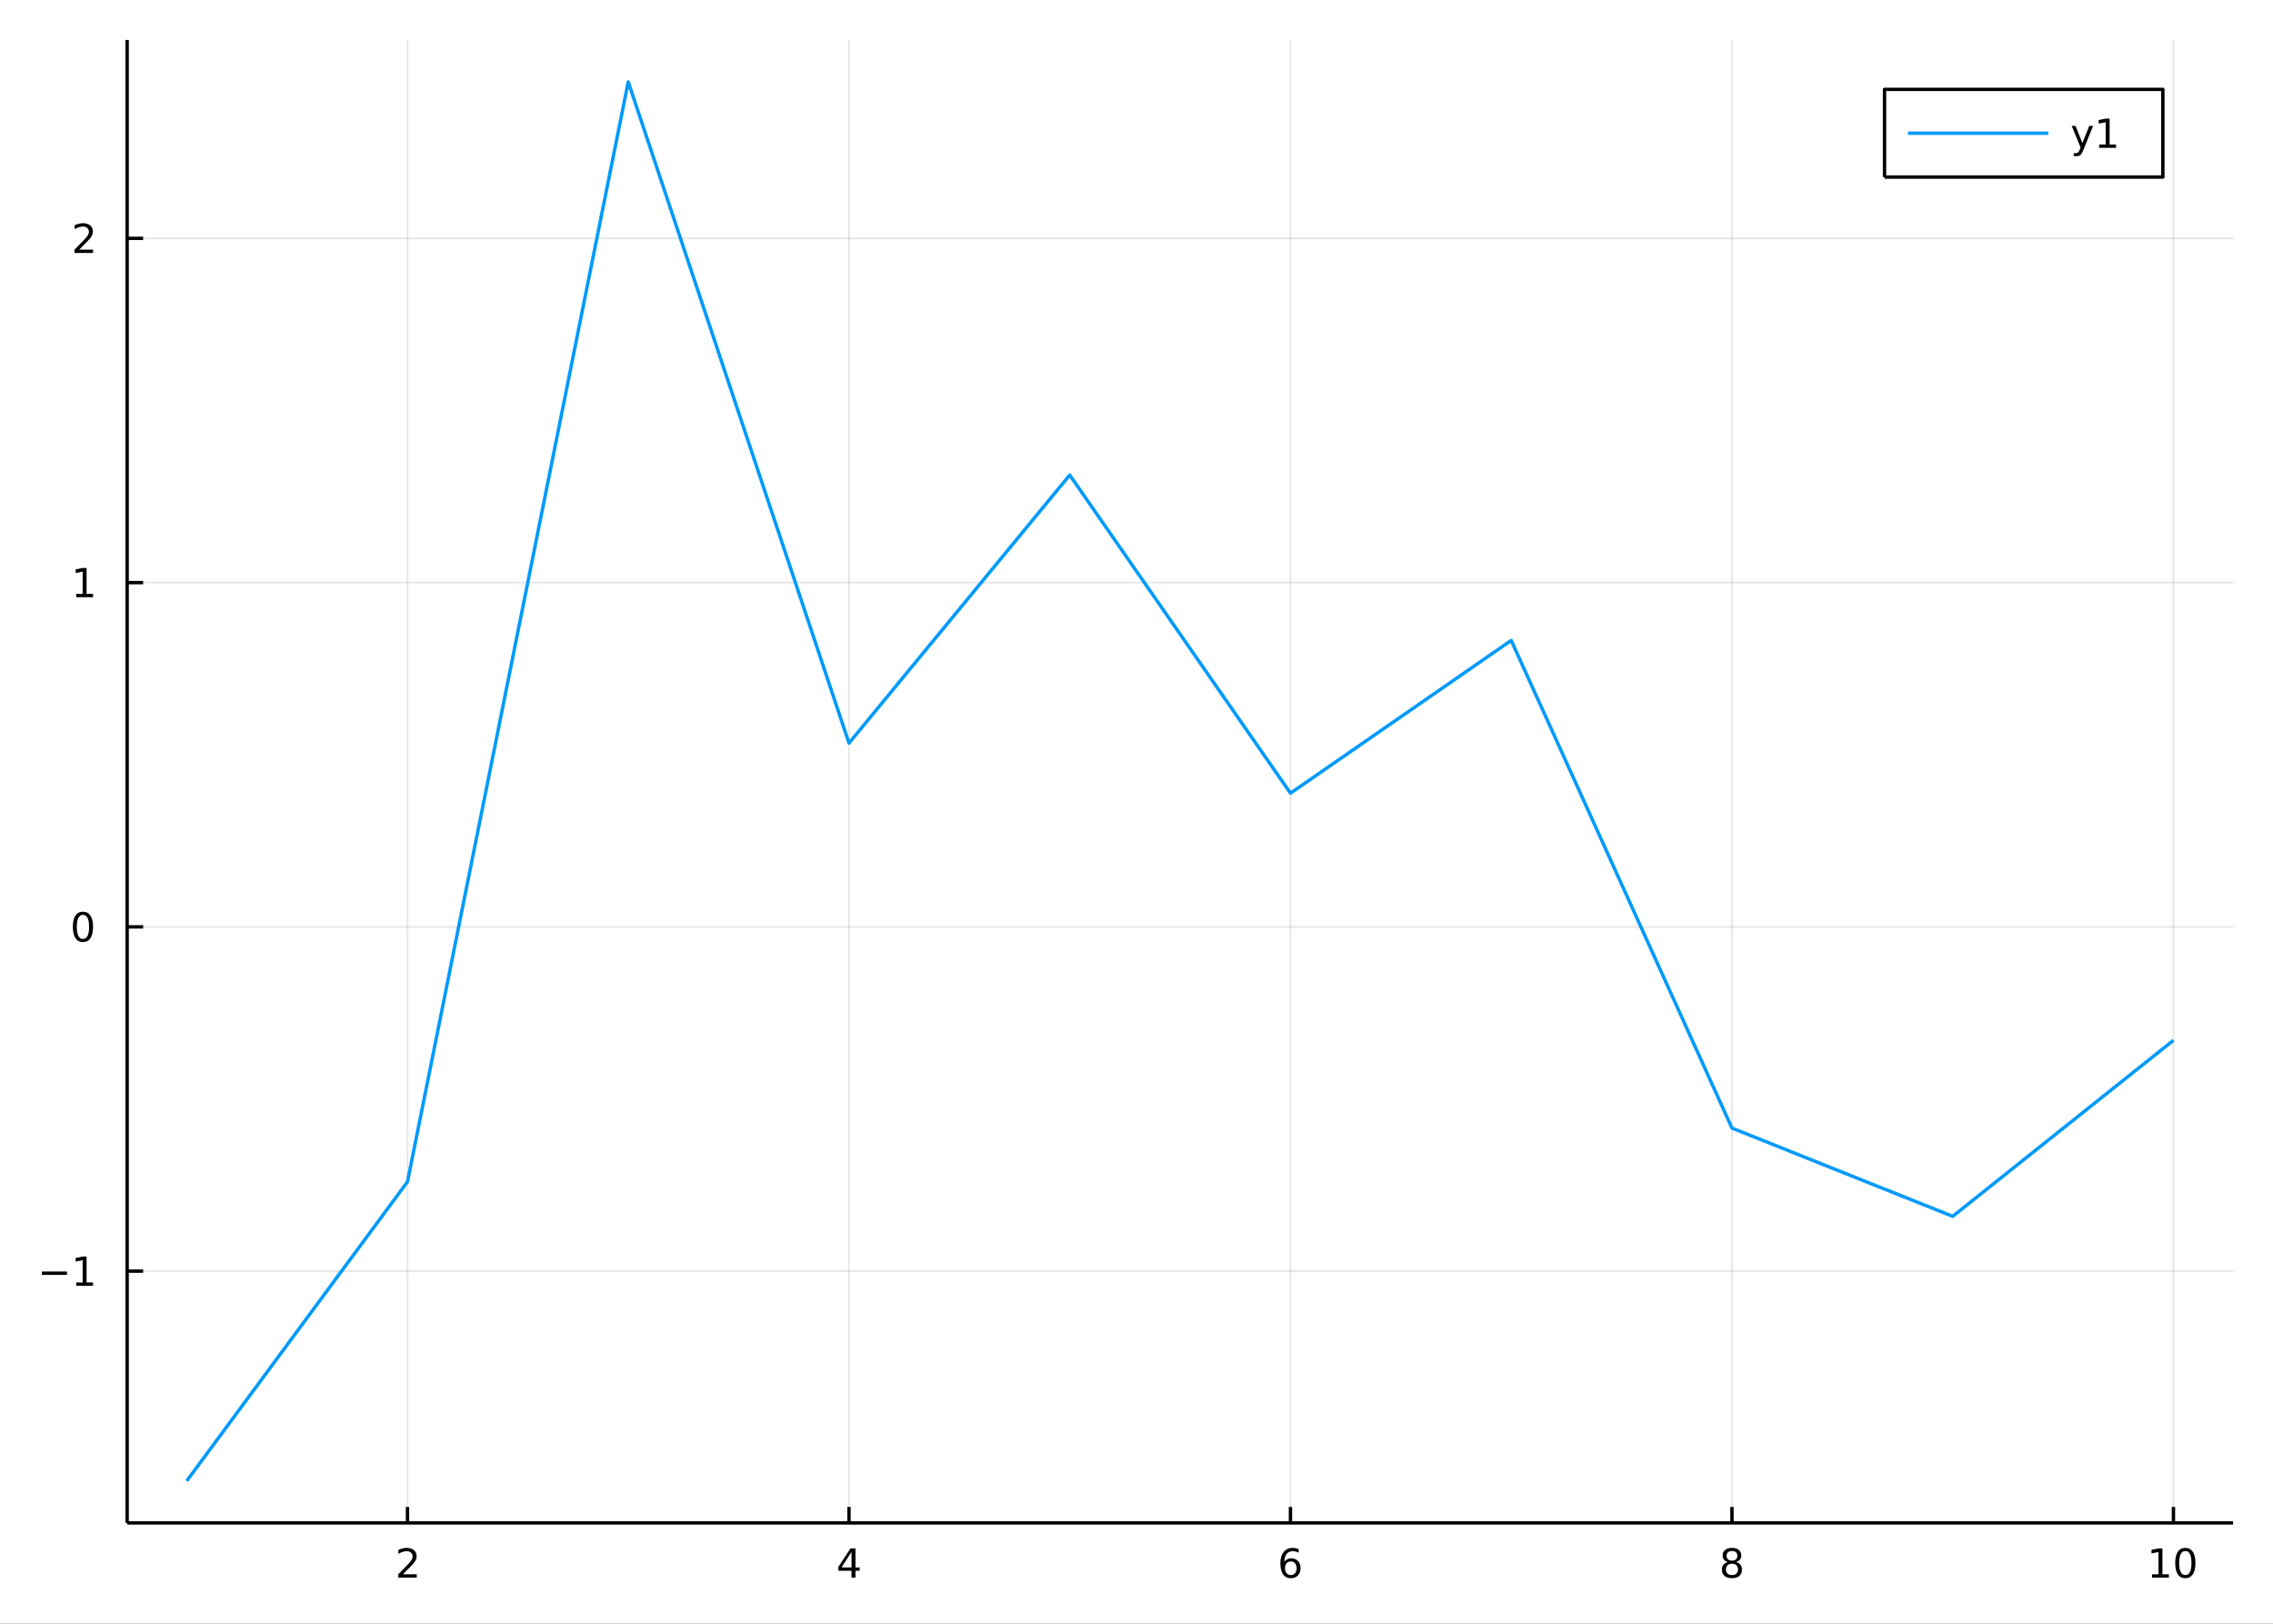 <?xml version="1.0" encoding="utf-8"?>
<svg xmlns="http://www.w3.org/2000/svg" xmlns:xlink="http://www.w3.org/1999/xlink" width="672" height="480" viewBox="0 0 2688 1920">
<rect x="0" y="0" width="2688" height="1920" fill="#333333" stroke="none"/>
<defs>
  <clipPath id="clip610">
    <rect x="0" y="0" width="2688" height="1920"/>
  </clipPath>
</defs>
<path clip-path="url(#clip610)" d="
M0 1920 L2688 1920 L2688 0 L0 0  Z
  " fill="#ffffff" fill-rule="evenodd" fill-opacity="1"/>
<defs>
  <clipPath id="clip611">
    <rect x="537" y="0" width="1883" height="1883"/>
  </clipPath>
</defs>
<path clip-path="url(#clip610)" d="
M150.358 1800.78 L2640.76 1800.78 L2640.76 47.244 L150.358 47.244  Z
  " fill="#ffffff" fill-rule="evenodd" fill-opacity="1"/>
<defs>
  <clipPath id="clip612">
    <rect x="150" y="47" width="2491" height="1755"/>
  </clipPath>
</defs>
<polyline clip-path="url(#clip612)" style="stroke:#000000; stroke-linecap:butt; stroke-linejoin:round; stroke-width:2; stroke-opacity:0.1; fill:none" points="
  481.889,1800.78 481.889,47.244 
  "/>
<polyline clip-path="url(#clip612)" style="stroke:#000000; stroke-linecap:butt; stroke-linejoin:round; stroke-width:2; stroke-opacity:0.1; fill:none" points="
  1003.98,1800.78 1003.98,47.244 
  "/>
<polyline clip-path="url(#clip612)" style="stroke:#000000; stroke-linecap:butt; stroke-linejoin:round; stroke-width:2; stroke-opacity:0.1; fill:none" points="
  1526.08,1800.78 1526.08,47.244 
  "/>
<polyline clip-path="url(#clip612)" style="stroke:#000000; stroke-linecap:butt; stroke-linejoin:round; stroke-width:2; stroke-opacity:0.1; fill:none" points="
  2048.18,1800.78 2048.18,47.244 
  "/>
<polyline clip-path="url(#clip612)" style="stroke:#000000; stroke-linecap:butt; stroke-linejoin:round; stroke-width:2; stroke-opacity:0.1; fill:none" points="
  2570.27,1800.78 2570.27,47.244 
  "/>
<polyline clip-path="url(#clip610)" style="stroke:#000000; stroke-linecap:butt; stroke-linejoin:round; stroke-width:4; stroke-opacity:1; fill:none" points="
  150.358,1800.78 2640.76,1800.78 
  "/>
<polyline clip-path="url(#clip610)" style="stroke:#000000; stroke-linecap:butt; stroke-linejoin:round; stroke-width:4; stroke-opacity:1; fill:none" points="
  481.889,1800.78 481.889,1781.88 
  "/>
<polyline clip-path="url(#clip610)" style="stroke:#000000; stroke-linecap:butt; stroke-linejoin:round; stroke-width:4; stroke-opacity:1; fill:none" points="
  1003.98,1800.78 1003.98,1781.88 
  "/>
<polyline clip-path="url(#clip610)" style="stroke:#000000; stroke-linecap:butt; stroke-linejoin:round; stroke-width:4; stroke-opacity:1; fill:none" points="
  1526.08,1800.78 1526.08,1781.88 
  "/>
<polyline clip-path="url(#clip610)" style="stroke:#000000; stroke-linecap:butt; stroke-linejoin:round; stroke-width:4; stroke-opacity:1; fill:none" points="
  2048.18,1800.78 2048.18,1781.88 
  "/>
<polyline clip-path="url(#clip610)" style="stroke:#000000; stroke-linecap:butt; stroke-linejoin:round; stroke-width:4; stroke-opacity:1; fill:none" points="
  2570.27,1800.78 2570.27,1781.88 
  "/>
<path clip-path="url(#clip610)" d="M476.542 1861.55 L492.861 1861.55 L492.861 1865.48 L470.917 1865.48 L470.917 1861.55 Q473.579 1858.79 478.162 1854.16 Q482.769 1849.51 483.949 1848.17 Q486.194 1845.65 487.074 1843.91 Q487.977 1842.15 487.977 1840.46 Q487.977 1837.71 486.032 1835.97 Q484.111 1834.23 481.009 1834.23 Q478.81 1834.23 476.357 1835 Q473.926 1835.76 471.148 1837.31 L471.148 1832.59 Q473.972 1831.46 476.426 1830.88 Q478.88 1830.3 480.917 1830.3 Q486.287 1830.3 489.481 1832.98 Q492.676 1835.67 492.676 1840.16 Q492.676 1842.29 491.866 1844.21 Q491.079 1846.11 488.972 1848.7 Q488.393 1849.37 485.292 1852.59 Q482.19 1855.78 476.542 1861.55 Z" fill="#000000" fill-rule="evenodd" fill-opacity="1" /><path clip-path="url(#clip610)" d="M1006.99 1835 L995.189 1853.45 L1006.99 1853.45 L1006.99 1835 M1005.77 1830.92 L1011.65 1830.92 L1011.65 1853.45 L1016.58 1853.45 L1016.58 1857.34 L1011.65 1857.34 L1011.65 1865.48 L1006.99 1865.48 L1006.99 1857.34 L991.392 1857.34 L991.392 1852.82 L1005.77 1830.92 Z" fill="#000000" fill-rule="evenodd" fill-opacity="1" /><path clip-path="url(#clip610)" d="M1526.49 1846.34 Q1523.34 1846.34 1521.49 1848.49 Q1519.66 1850.65 1519.66 1854.4 Q1519.66 1858.12 1521.49 1860.3 Q1523.34 1862.45 1526.49 1862.45 Q1529.63 1862.45 1531.46 1860.3 Q1533.31 1858.12 1533.31 1854.4 Q1533.31 1850.65 1531.46 1848.49 Q1529.63 1846.34 1526.49 1846.34 M1535.77 1831.69 L1535.77 1835.95 Q1534.01 1835.11 1532.2 1834.67 Q1530.42 1834.23 1528.66 1834.23 Q1524.03 1834.23 1521.58 1837.36 Q1519.15 1840.48 1518.8 1846.8 Q1520.17 1844.79 1522.23 1843.72 Q1524.29 1842.64 1526.76 1842.64 Q1531.97 1842.64 1534.98 1845.81 Q1538.01 1848.96 1538.01 1854.4 Q1538.01 1859.72 1534.87 1862.94 Q1531.72 1866.15 1526.49 1866.15 Q1520.49 1866.15 1517.32 1861.57 Q1514.15 1856.96 1514.15 1848.24 Q1514.15 1840.04 1518.04 1835.18 Q1521.93 1830.3 1528.48 1830.3 Q1530.24 1830.3 1532.02 1830.65 Q1533.82 1830.99 1535.77 1831.69 Z" fill="#000000" fill-rule="evenodd" fill-opacity="1" /><path clip-path="url(#clip610)" d="M2048.18 1849.07 Q2044.84 1849.07 2042.92 1850.85 Q2041.02 1852.64 2041.02 1855.76 Q2041.02 1858.89 2042.92 1860.67 Q2044.84 1862.45 2048.18 1862.45 Q2051.51 1862.45 2053.43 1860.67 Q2055.35 1858.86 2055.35 1855.76 Q2055.35 1852.64 2053.43 1850.85 Q2051.53 1849.07 2048.18 1849.07 M2043.5 1847.08 Q2040.49 1846.34 2038.8 1844.28 Q2037.14 1842.22 2037.14 1839.26 Q2037.14 1835.11 2040.08 1832.71 Q2043.04 1830.3 2048.18 1830.3 Q2053.34 1830.3 2056.28 1832.71 Q2059.22 1835.11 2059.22 1839.26 Q2059.22 1842.22 2057.53 1844.28 Q2055.86 1846.34 2052.88 1847.08 Q2056.26 1847.87 2058.13 1850.16 Q2060.03 1852.45 2060.03 1855.76 Q2060.03 1860.78 2056.95 1863.47 Q2053.89 1866.15 2048.18 1866.15 Q2042.46 1866.15 2039.38 1863.47 Q2036.33 1860.78 2036.33 1855.76 Q2036.33 1852.45 2038.22 1850.16 Q2040.12 1847.87 2043.5 1847.08 M2041.79 1839.7 Q2041.79 1842.38 2043.45 1843.89 Q2045.14 1845.39 2048.18 1845.39 Q2051.19 1845.39 2052.88 1843.89 Q2054.59 1842.38 2054.59 1839.7 Q2054.59 1837.01 2052.88 1835.51 Q2051.19 1834 2048.18 1834 Q2045.14 1834 2043.45 1835.51 Q2041.79 1837.01 2041.79 1839.7 Z" fill="#000000" fill-rule="evenodd" fill-opacity="1" /><path clip-path="url(#clip610)" d="M2544.96 1861.55 L2552.6 1861.55 L2552.6 1835.18 L2544.29 1836.85 L2544.29 1832.59 L2552.55 1830.92 L2557.23 1830.92 L2557.23 1861.55 L2564.87 1861.55 L2564.87 1865.48 L2544.96 1865.48 L2544.96 1861.55 Z" fill="#000000" fill-rule="evenodd" fill-opacity="1" /><path clip-path="url(#clip610)" d="M2584.31 1834 Q2580.7 1834 2578.87 1837.57 Q2577.07 1841.11 2577.07 1848.24 Q2577.07 1855.34 2578.87 1858.91 Q2580.7 1862.45 2584.31 1862.45 Q2587.95 1862.45 2589.75 1858.91 Q2591.58 1855.34 2591.58 1848.24 Q2591.58 1841.11 2589.75 1837.57 Q2587.95 1834 2584.31 1834 M2584.31 1830.3 Q2590.12 1830.3 2593.18 1834.9 Q2596.26 1839.49 2596.26 1848.24 Q2596.26 1856.96 2593.18 1861.57 Q2590.12 1866.15 2584.31 1866.15 Q2578.5 1866.15 2575.42 1861.57 Q2572.37 1856.96 2572.37 1848.24 Q2572.37 1839.49 2575.42 1834.9 Q2578.5 1830.3 2584.31 1830.3 Z" fill="#000000" fill-rule="evenodd" fill-opacity="1" /><polyline clip-path="url(#clip612)" style="stroke:#000000; stroke-linecap:butt; stroke-linejoin:round; stroke-width:2; stroke-opacity:0.1; fill:none" points="
  150.358,1503.08 2640.76,1503.08 
  "/>
<polyline clip-path="url(#clip612)" style="stroke:#000000; stroke-linecap:butt; stroke-linejoin:round; stroke-width:2; stroke-opacity:0.1; fill:none" points="
  150.358,1096 2640.76,1096 
  "/>
<polyline clip-path="url(#clip612)" style="stroke:#000000; stroke-linecap:butt; stroke-linejoin:round; stroke-width:2; stroke-opacity:0.1; fill:none" points="
  150.358,688.915 2640.76,688.915 
  "/>
<polyline clip-path="url(#clip612)" style="stroke:#000000; stroke-linecap:butt; stroke-linejoin:round; stroke-width:2; stroke-opacity:0.1; fill:none" points="
  150.358,281.832 2640.76,281.832 
  "/>
<polyline clip-path="url(#clip610)" style="stroke:#000000; stroke-linecap:butt; stroke-linejoin:round; stroke-width:4; stroke-opacity:1; fill:none" points="
  150.358,1800.78 150.358,47.244 
  "/>
<polyline clip-path="url(#clip610)" style="stroke:#000000; stroke-linecap:butt; stroke-linejoin:round; stroke-width:4; stroke-opacity:1; fill:none" points="
  150.358,1503.08 169.256,1503.08 
  "/>
<polyline clip-path="url(#clip610)" style="stroke:#000000; stroke-linecap:butt; stroke-linejoin:round; stroke-width:4; stroke-opacity:1; fill:none" points="
  150.358,1096 169.256,1096 
  "/>
<polyline clip-path="url(#clip610)" style="stroke:#000000; stroke-linecap:butt; stroke-linejoin:round; stroke-width:4; stroke-opacity:1; fill:none" points="
  150.358,688.915 169.256,688.915 
  "/>
<polyline clip-path="url(#clip610)" style="stroke:#000000; stroke-linecap:butt; stroke-linejoin:round; stroke-width:4; stroke-opacity:1; fill:none" points="
  150.358,281.832 169.256,281.832 
  "/>
<path clip-path="url(#clip610)" d="M49.552 1503.53 L79.228 1503.53 L79.228 1507.47 L49.552 1507.47 L49.552 1503.53 Z" fill="#000000" fill-rule="evenodd" fill-opacity="1" /><path clip-path="url(#clip610)" d="M90.131 1516.43 L97.769 1516.43 L97.769 1490.06 L89.459 1491.73 L89.459 1487.47 L97.723 1485.8 L102.399 1485.8 L102.399 1516.43 L110.038 1516.43 L110.038 1520.36 L90.131 1520.36 L90.131 1516.43 Z" fill="#000000" fill-rule="evenodd" fill-opacity="1" /><path clip-path="url(#clip610)" d="M98.094 1081.8 Q94.482 1081.8 92.654 1085.36 Q90.848 1088.9 90.848 1096.03 Q90.848 1103.14 92.654 1106.7 Q94.482 1110.25 98.094 1110.25 Q101.728 1110.25 103.533 1106.7 Q105.362 1103.14 105.362 1096.03 Q105.362 1088.9 103.533 1085.36 Q101.728 1081.8 98.094 1081.8 M98.094 1078.09 Q103.904 1078.09 106.959 1082.7 Q110.038 1087.28 110.038 1096.03 Q110.038 1104.76 106.959 1109.37 Q103.904 1113.95 98.094 1113.95 Q92.283 1113.95 89.205 1109.37 Q86.149 1104.76 86.149 1096.03 Q86.149 1087.28 89.205 1082.7 Q92.283 1078.09 98.094 1078.09 Z" fill="#000000" fill-rule="evenodd" fill-opacity="1" /><path clip-path="url(#clip610)" d="M90.131 702.26 L97.769 702.26 L97.769 675.894 L89.459 677.561 L89.459 673.302 L97.723 671.635 L102.399 671.635 L102.399 702.26 L110.038 702.26 L110.038 706.195 L90.131 706.195 L90.131 702.26 Z" fill="#000000" fill-rule="evenodd" fill-opacity="1" /><path clip-path="url(#clip610)" d="M93.719 295.177 L110.038 295.177 L110.038 299.112 L88.094 299.112 L88.094 295.177 Q90.756 292.422 95.339 287.793 Q99.945 283.14 101.126 281.797 Q103.371 279.274 104.251 277.538 Q105.154 275.779 105.154 274.089 Q105.154 271.334 103.209 269.598 Q101.288 267.862 98.186 267.862 Q95.987 267.862 93.533 268.626 Q91.103 269.39 88.325 270.941 L88.325 266.219 Q91.149 265.084 93.603 264.506 Q96.056 263.927 98.094 263.927 Q103.464 263.927 106.658 266.612 Q109.853 269.297 109.853 273.788 Q109.853 275.918 109.043 277.839 Q108.256 279.737 106.149 282.33 Q105.57 283.001 102.469 286.219 Q99.367 289.413 93.719 295.177 Z" fill="#000000" fill-rule="evenodd" fill-opacity="1" /><polyline clip-path="url(#clip612)" style="stroke:#009af9; stroke-linecap:butt; stroke-linejoin:round; stroke-width:4; stroke-opacity:1; fill:none" points="
  220.841,1751.15 481.889,1397.37 742.937,96.872 1003.98,878.721 1265.03,561.7 1526.08,937.922 1787.13,757.279 2048.18,1333.91 2309.22,1438.26 2570.27,1230.12 
  
  "/>
<path clip-path="url(#clip610)" d="
M2228.6 209.375 L2557.74 209.375 L2557.74 105.695 L2228.6 105.695  Z
  " fill="#ffffff" fill-rule="evenodd" fill-opacity="1"/>
<polyline clip-path="url(#clip610)" style="stroke:#000000; stroke-linecap:butt; stroke-linejoin:round; stroke-width:4; stroke-opacity:1; fill:none" points="
  2228.6,209.375 2557.74,209.375 2557.74,105.695 2228.6,105.695 2228.6,209.375 
  "/>
<polyline clip-path="url(#clip610)" style="stroke:#009af9; stroke-linecap:butt; stroke-linejoin:round; stroke-width:4; stroke-opacity:1; fill:none" points="
  2256.27,157.535 2422.3,157.535 
  "/>
<path clip-path="url(#clip610)" d="M2463.81 177.223 Q2462.01 181.852 2460.29 183.264 Q2458.58 184.676 2455.71 184.676 L2452.31 184.676 L2452.31 181.112 L2454.81 181.112 Q2456.57 181.112 2457.54 180.278 Q2458.51 179.445 2459.69 176.343 L2460.46 174.399 L2449.97 148.889 L2454.48 148.889 L2462.59 169.167 L2470.69 148.889 L2475.2 148.889 L2463.81 177.223 Z" fill="#000000" fill-rule="evenodd" fill-opacity="1" /><path clip-path="url(#clip610)" d="M2482.49 170.88 L2490.13 170.88 L2490.13 144.515 L2481.82 146.181 L2481.82 141.922 L2490.09 140.255 L2494.76 140.255 L2494.76 170.88 L2502.4 170.88 L2502.4 174.815 L2482.49 174.815 L2482.49 170.88 Z" fill="#000000" fill-rule="evenodd" fill-opacity="1" /></svg>
